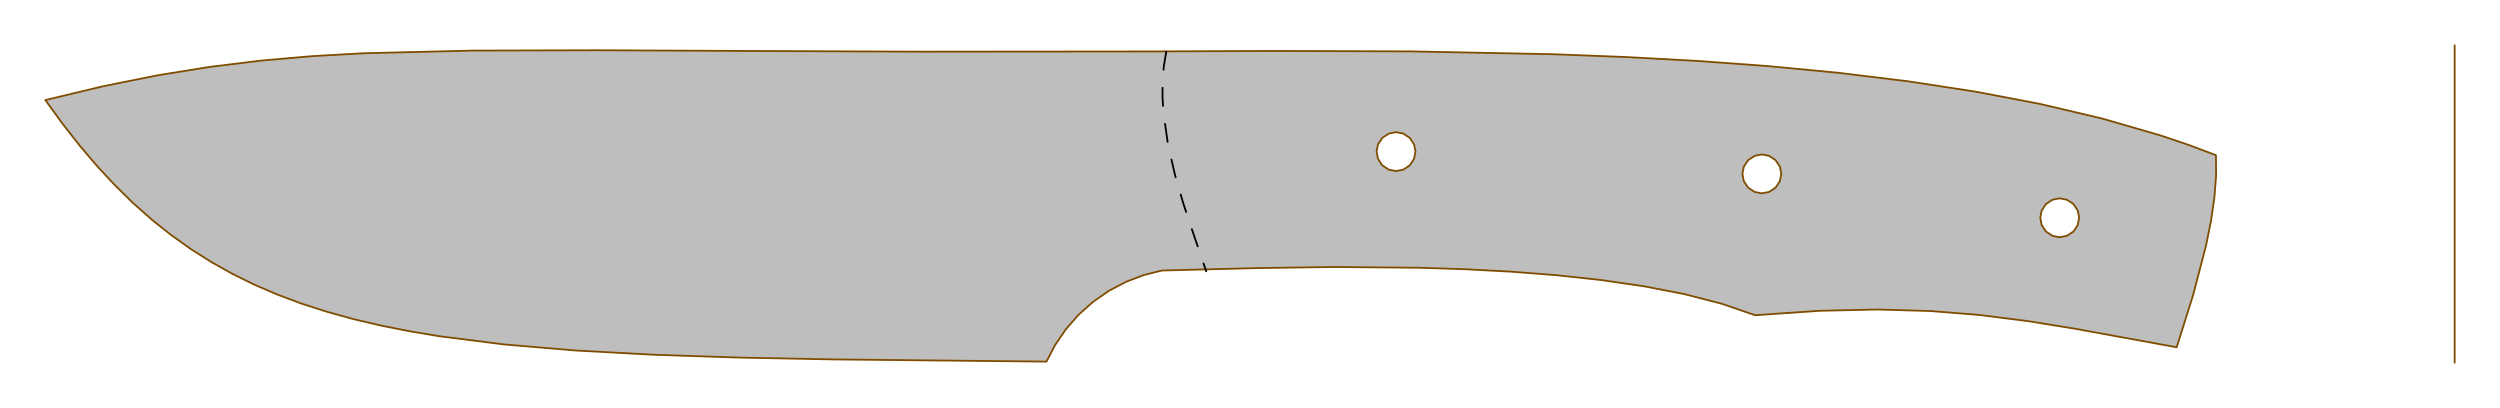 <!DOCTYPE svg PUBLIC "-//W3C//DTD SVG 1.0//EN" "http://www.w3.org/TR/2001/REC-SVG-20010904/DTD/svg10.dtd">
<svg xmlns="http://www.w3.org/2000/svg"  xmlns:xlink="http://www.w3.org/1999/xlink" width='275.715mm' height='45.000mm' viewBox="0 0 275.715 45.000">

<title>Exported SVG</title>

<style><![CDATA[
polygon {
shape-rendering:crispEdges;
stroke-width:0.2;
}
.s0 {
stroke:#000000;
stroke-width:0.2;
stroke-linecap:round;
stroke-linejoin:round;
fill:none;
}
.s1 {
stroke:#000000;
stroke-width:0.2;
stroke-linecap:round;
stroke-linejoin:round;
fill:none;
}
.s2 {
stroke:#19b219;
stroke-width:0.2;
stroke-linecap:round;
stroke-linejoin:round;
fill:none;
}
.s3 {
stroke:#7f4c00;
stroke-width:0.2;
stroke-linecap:round;
stroke-linejoin:round;
fill:none;
}
.s4 {
stroke:#00cc00;
stroke-width:0.2;
stroke-linecap:round;
stroke-linejoin:round;
fill:none;
}
.s5 {
stroke:#000000;
stroke-width:0.2;
stroke-linecap:round;
stroke-linejoin:round;
fill:none;
}
.s6 {
stroke:#ff19ff;
stroke-width:0.2;
stroke-linecap:round;
stroke-linejoin:round;
fill:none;
}
.s7 {
stroke:#ff0000;
stroke-width:0.2;
stroke-linecap:round;
stroke-linejoin:round;
fill:none;
}
.s8 {
stroke:#ffff00;
stroke-width:0.2;
stroke-linecap:round;
stroke-linejoin:round;
fill:none;
}
.s9 {
stroke:#001919;
stroke-width:0.2;
stroke-linecap:round;
stroke-linejoin:round;
fill:none;
}
.sa {
stroke:#006666;
stroke-width:0.2;
stroke-linecap:round;
stroke-linejoin:round;
fill:none;
}
.sb {
stroke:#00ffff;
stroke-width:0.2;
stroke-linecap:round;
stroke-linejoin:round;
fill:none;
}
.sc {
stroke:#ff0000;
stroke-width:0.2;
stroke-linecap:round;
stroke-linejoin:round;
fill:none;
}
.sd {
stroke:#191919;
stroke-width:0.2;
stroke-linecap:round;
stroke-linejoin:round;
fill:none;
}
.se {
stroke:#000000;
stroke-width:0.2;
stroke-linecap:round;
stroke-linejoin:round;
stroke-dasharray:2,2;
fill:none;
}
.sf {
stroke:#000000;
stroke-width:0.2;
stroke-linecap:round;
stroke-linejoin:round;
fill:none;
}
.s100 {
stroke:#000000;
stroke-width:0.2;
stroke-linecap:round;
stroke-linejoin:round;
stroke-dasharray:2,2;
fill:none;
}
]]></style>
<polygon points='225.037,11.474 220.911,10.687 220.911,10.687' stroke='none' fill='rgb(190,190,190)'/>
<polygon points='244.390,17.116 241.418,15.999 244.390,17.116' stroke='none' fill='rgb(190,190,190)'/>
<polygon points='231.868,13.082 225.037,11.474 225.037,11.474' stroke='none' fill='rgb(190,190,190)'/>
<polygon points='243.843,24.350 243.314,26.999 243.314,26.999' stroke='none' fill='rgb(190,190,190)'/>
<polygon points='243.843,24.350 243.314,26.999 243.843,24.350' stroke='none' fill='rgb(190,190,190)'/>
<polygon points='238.336,14.956 231.868,13.082 238.336,14.956' stroke='none' fill='rgb(190,190,190)'/>
<polygon points='238.336,14.956 231.868,13.082 231.868,13.082' stroke='none' fill='rgb(190,190,190)'/>
<polygon points='238.911,38.091 240.057,38.300 240.057,38.300' stroke='none' fill='rgb(190,190,190)'/>
<polygon points='240.057,38.300 238.911,38.091 238.911,38.091' stroke='none' fill='rgb(190,190,190)'/>
<polygon points='238.911,38.091 240.057,38.300 238.911,38.091' stroke='none' fill='rgb(190,190,190)'/>
<polygon points='240.057,38.300 241.869,32.546 240.057,38.300' stroke='none' fill='rgb(190,190,190)'/>
<polygon points='240.057,38.300 241.869,32.546 241.869,32.546' stroke='none' fill='rgb(190,190,190)'/>
<polygon points='244.390,17.116 244.404,19.389 244.404,19.389' stroke='none' fill='rgb(190,190,190)'/>
<polygon points='244.390,17.116 244.404,19.389 244.390,17.116' stroke='none' fill='rgb(190,190,190)'/>
<polygon points='244.214,21.807 243.843,24.350 244.214,21.807' stroke='none' fill='rgb(190,190,190)'/>
<polygon points='227.695,21.015 243.843,24.350 244.214,21.807' stroke='none' fill='rgb(190,190,190)'/>
<polygon points='243.843,24.350 229.672,24.025 230.164,24.774' stroke='none' fill='rgb(190,190,190)'/>
<polygon points='224.270,15.800 241.418,15.999 223.863,15.181' stroke='none' fill='rgb(190,190,190)'/>
<polygon points='224.270,15.800 244.390,17.116 241.418,15.999' stroke='none' fill='rgb(190,190,190)'/>
<polygon points='226.388,19.025 244.404,19.389 225.256,17.302' stroke='none' fill='rgb(190,190,190)'/>
<polygon points='226.388,19.025 244.214,21.807 244.404,19.389' stroke='none' fill='rgb(190,190,190)'/>
<polygon points='232.637,28.539 243.314,26.999 231.213,26.370' stroke='none' fill='rgb(190,190,190)'/>
<polygon points='232.637,28.539 241.869,32.546 243.314,26.999' stroke='none' fill='rgb(190,190,190)'/>
<polygon points='223.863,15.181 238.336,14.956 223.451,14.553' stroke='none' fill='rgb(190,190,190)'/>
<polygon points='223.863,15.181 241.418,15.999 238.336,14.956' stroke='none' fill='rgb(190,190,190)'/>
<polygon points='225.256,17.302 244.390,17.116 224.270,15.800' stroke='none' fill='rgb(190,190,190)'/>
<polygon points='225.256,17.302 244.404,19.389 244.390,17.116' stroke='none' fill='rgb(190,190,190)'/>
<polygon points='243.843,24.350 230.565,25.384 230.781,25.713' stroke='none' fill='rgb(190,190,190)'/>
<polygon points='237.417,35.816 241.869,32.546 232.637,28.539' stroke='none' fill='rgb(190,190,190)'/>
<polygon points='237.417,35.816 240.057,38.300 241.869,32.546' stroke='none' fill='rgb(190,190,190)'/>
<polygon points='222.581,13.230 225.037,11.474 221.583,11.710' stroke='none' fill='rgb(190,190,190)'/>
<polygon points='222.581,13.230 231.868,13.082 225.037,11.474' stroke='none' fill='rgb(190,190,190)'/>
<polygon points='223.451,14.553 231.868,13.082 222.581,13.230' stroke='none' fill='rgb(190,190,190)'/>
<polygon points='223.451,14.553 238.336,14.956 231.868,13.082' stroke='none' fill='rgb(190,190,190)'/>
<polygon points='243.843,24.350 230.164,24.774 230.565,25.384' stroke='none' fill='rgb(190,190,190)'/>
<polygon points='228.671,22.501 243.843,24.350 228.402,22.091' stroke='none' fill='rgb(190,190,190)'/>
<polygon points='240.057,38.300 237.417,35.816 237.600,36.094' stroke='none' fill='rgb(190,190,190)'/>
<polygon points='243.843,24.350 227.695,21.015 228.259,21.873' stroke='none' fill='rgb(190,190,190)'/>
<polygon points='229.148,23.228 243.843,24.350 228.671,22.501' stroke='none' fill='rgb(190,190,190)'/>
<polygon points='243.843,24.350 228.378,22.055 228.402,22.091' stroke='none' fill='rgb(190,190,190)'/>
<polygon points='228.378,22.055 243.843,24.350 228.259,21.873' stroke='none' fill='rgb(190,190,190)'/>
<polygon points='240.057,38.300 237.600,36.094 238.911,38.091' stroke='none' fill='rgb(190,190,190)'/>
<polygon points='243.843,24.350 229.148,23.228 229.672,24.025' stroke='none' fill='rgb(190,190,190)'/>
<polygon points='231.213,26.370 243.843,24.350 230.814,25.763' stroke='none' fill='rgb(190,190,190)'/>
<polygon points='231.213,26.370 243.314,26.999 243.843,24.350' stroke='none' fill='rgb(190,190,190)'/>
<polygon points='243.843,24.350 230.781,25.713 230.814,25.763' stroke='none' fill='rgb(190,190,190)'/>
<polygon points='221.583,11.710 225.037,11.474 220.911,10.687' stroke='none' fill='rgb(190,190,190)'/>
<polygon points='227.695,21.015 244.214,21.807 226.388,19.025' stroke='none' fill='rgb(190,190,190)'/>
<polygon points='241.418,15.999 238.336,14.956 241.418,15.999' stroke='none' fill='rgb(190,190,190)'/>
<polygon points='228.671,22.501 229.148,23.228 228.671,22.501' stroke='none' fill='rgb(190,190,190)'/>
<polygon points='228.671,22.501 229.148,23.228 229.148,23.228' stroke='none' fill='rgb(190,190,190)'/>
<polygon points='220.911,10.687 217.894,10.111 220.911,10.687' stroke='none' fill='rgb(190,190,190)'/>
<polygon points='220.911,10.687 217.894,10.111 217.894,10.111' stroke='none' fill='rgb(190,190,190)'/>
<polygon points='228.450,27.377 227.156,26.160 226.367,26.009' stroke='none' fill='rgb(190,190,190)'/>
<polygon points='227.156,26.160 232.637,28.539 231.636,27.014' stroke='none' fill='rgb(190,190,190)'/>
<polygon points='234.473,31.334 227.156,26.160 228.450,27.377' stroke='none' fill='rgb(190,190,190)'/>
<polygon points='234.473,31.334 232.637,28.539 227.156,26.160' stroke='none' fill='rgb(190,190,190)'/>
<polygon points='227.156,26.160 226.367,26.009 226.367,26.009' stroke='none' fill='rgb(190,190,190)'/>
<polygon points='227.156,26.160 226.367,26.009 227.156,26.160' stroke='none' fill='rgb(190,190,190)'/>
<polygon points='221.885,19.815 225.665,20.595 225.677,20.534' stroke='none' fill='rgb(190,190,190)'/>
<polygon points='224.777,24.217 225.163,23.228 224.513,23.816' stroke='none' fill='rgb(190,190,190)'/>
<polygon points='224.777,24.217 225.013,24.017 225.163,23.228' stroke='none' fill='rgb(190,190,190)'/>
<polygon points='225.421,21.877 222.993,21.502 225.421,21.877' stroke='none' fill='rgb(190,190,190)'/>
<polygon points='225.421,21.877 222.991,21.498 222.993,21.502' stroke='none' fill='rgb(190,190,190)'/>
<polygon points='220.793,18.152 219.860,16.713 219.847,16.712' stroke='none' fill='rgb(190,190,190)'/>
<polygon points='220.793,18.152 222.443,18.410 219.860,16.713' stroke='none' fill='rgb(190,190,190)'/>
<polygon points='225.398,21.997 223.292,21.956 225.397,22.003' stroke='none' fill='rgb(190,190,190)'/>
<polygon points='225.398,21.997 223.281,21.940 223.292,21.956' stroke='none' fill='rgb(190,190,190)'/>
<polygon points='225.422,21.869 222.991,21.498 225.421,21.877' stroke='none' fill='rgb(190,190,190)'/>
<polygon points='225.422,21.869 222.972,21.469 222.991,21.498' stroke='none' fill='rgb(190,190,190)'/>
<polygon points='219.847,16.712 219.860,16.713 219.839,16.699' stroke='none' fill='rgb(190,190,190)'/>
<polygon points='225.421,21.877 223.022,21.546 225.419,21.888' stroke='none' fill='rgb(190,190,190)'/>
<polygon points='225.421,21.877 222.993,21.502 223.022,21.546' stroke='none' fill='rgb(190,190,190)'/>
<polygon points='224.513,23.816 225.229,22.884 224.404,23.650' stroke='none' fill='rgb(190,190,190)'/>
<polygon points='224.513,23.816 225.163,23.228 225.229,22.884' stroke='none' fill='rgb(190,190,190)'/>
<polygon points='225.013,24.017 224.777,24.217 224.834,24.304' stroke='none' fill='rgb(190,190,190)'/>
<polygon points='223.599,22.424 225.397,22.003 223.292,21.956' stroke='none' fill='rgb(190,190,190)'/>
<polygon points='223.599,22.424 225.304,22.488 225.397,22.003' stroke='none' fill='rgb(190,190,190)'/>
<polygon points='225.410,21.933 223.193,21.807 225.405,21.958' stroke='none' fill='rgb(190,190,190)'/>
<polygon points='225.410,21.933 223.134,21.716 223.193,21.807' stroke='none' fill='rgb(190,190,190)'/>
<polygon points='225.665,20.595 222.652,20.983 225.505,21.436' stroke='none' fill='rgb(190,190,190)'/>
<polygon points='225.665,20.595 221.885,19.815 222.652,20.983' stroke='none' fill='rgb(190,190,190)'/>
<polygon points='225.415,21.909 223.134,21.716 225.410,21.933' stroke='none' fill='rgb(190,190,190)'/>
<polygon points='225.415,21.909 223.075,21.626 223.134,21.716' stroke='none' fill='rgb(190,190,190)'/>
<polygon points='225.405,21.958 223.247,21.888 225.401,21.982' stroke='none' fill='rgb(190,190,190)'/>
<polygon points='225.405,21.958 223.193,21.807 223.247,21.888' stroke='none' fill='rgb(190,190,190)'/>
<polygon points='222.775,21.170 225.505,21.436 222.652,20.983' stroke='none' fill='rgb(190,190,190)'/>
<polygon points='222.775,21.170 225.473,21.603 225.505,21.436' stroke='none' fill='rgb(190,190,190)'/>
<polygon points='222.972,21.469 225.473,21.603 222.775,21.170' stroke='none' fill='rgb(190,190,190)'/>
<polygon points='222.972,21.469 225.422,21.869 225.473,21.603' stroke='none' fill='rgb(190,190,190)'/>
<polygon points='225.419,21.888 223.075,21.626 225.415,21.909' stroke='none' fill='rgb(190,190,190)'/>
<polygon points='225.419,21.888 223.022,21.546 223.075,21.626' stroke='none' fill='rgb(190,190,190)'/>
<polygon points='225.013,24.017 224.834,24.304 224.930,24.450' stroke='none' fill='rgb(190,190,190)'/>
<polygon points='225.401,21.982 223.281,21.940 225.398,21.997' stroke='none' fill='rgb(190,190,190)'/>
<polygon points='225.401,21.982 223.247,21.888 223.281,21.940' stroke='none' fill='rgb(190,190,190)'/>
<polygon points='224.404,23.650 225.304,22.488 223.599,22.424' stroke='none' fill='rgb(190,190,190)'/>
<polygon points='224.404,23.650 225.229,22.884 225.304,22.488' stroke='none' fill='rgb(190,190,190)'/>
<polygon points='221.885,19.815 222.443,18.410 220.793,18.152' stroke='none' fill='rgb(190,190,190)'/>
<polygon points='221.885,19.815 225.677,20.534 222.443,18.410' stroke='none' fill='rgb(190,190,190)'/>
<polygon points='225.013,24.017 225.163,23.228 225.163,23.228' stroke='none' fill='rgb(190,190,190)'/>
<polygon points='225.013,24.017 225.163,23.228 225.013,24.017' stroke='none' fill='rgb(190,190,190)'/>
<polygon points='225.013,24.017 225.163,24.805 225.013,24.017' stroke='none' fill='rgb(190,190,190)'/>
<polygon points='227.156,21.873 227.945,22.024 227.156,21.873' stroke='none' fill='rgb(190,190,190)'/>
<polygon points='227.156,21.873 227.945,22.024 227.945,22.024' stroke='none' fill='rgb(190,190,190)'/>
<polygon points='227.156,21.873 226.367,22.024 227.156,21.873' stroke='none' fill='rgb(190,190,190)'/>
<polygon points='228.671,25.532 227.945,26.009 227.945,26.009' stroke='none' fill='rgb(190,190,190)'/>
<polygon points='229.299,24.017 229.148,24.805 229.148,24.805' stroke='none' fill='rgb(190,190,190)'/>
<polygon points='229.299,24.017 229.148,24.805 229.299,24.017' stroke='none' fill='rgb(190,190,190)'/>
<polygon points='225.640,22.501 226.367,22.024 226.367,22.024' stroke='none' fill='rgb(190,190,190)'/>
<polygon points='229.148,24.805 228.671,25.532 228.671,25.532' stroke='none' fill='rgb(190,190,190)'/>
<polygon points='229.299,24.017 229.148,23.228 229.299,24.017' stroke='none' fill='rgb(190,190,190)'/>
<polygon points='227.156,26.160 227.945,26.009 227.156,26.160' stroke='none' fill='rgb(190,190,190)'/>
<polygon points='225.665,20.595 225.818,20.627 225.677,20.534' stroke='none' fill='rgb(190,190,190)'/>
<polygon points='229.672,24.025 229.148,24.805 230.164,24.774' stroke='none' fill='rgb(190,190,190)'/>
<polygon points='229.672,24.025 229.299,24.017 229.148,24.805' stroke='none' fill='rgb(190,190,190)'/>
<polygon points='226.367,22.024 225.421,21.877 225.421,21.877' stroke='none' fill='rgb(190,190,190)'/>
<polygon points='226.367,22.024 225.398,21.997 225.397,22.003' stroke='none' fill='rgb(190,190,190)'/>
<polygon points='226.367,22.024 225.422,21.869 225.421,21.877' stroke='none' fill='rgb(190,190,190)'/>
<polygon points='231.213,26.370 227.156,26.160 231.636,27.014' stroke='none' fill='rgb(190,190,190)'/>
<polygon points='230.565,25.384 227.945,26.009 230.781,25.713' stroke='none' fill='rgb(190,190,190)'/>
<polygon points='230.565,25.384 228.671,25.532 227.945,26.009' stroke='none' fill='rgb(190,190,190)'/>
<polygon points='226.367,22.024 225.421,21.877 225.419,21.888' stroke='none' fill='rgb(190,190,190)'/>
<polygon points='225.163,23.228 225.640,22.501 225.229,22.884' stroke='none' fill='rgb(190,190,190)'/>
<polygon points='225.304,22.488 226.367,22.024 225.397,22.003' stroke='none' fill='rgb(190,190,190)'/>
<polygon points='225.304,22.488 225.640,22.501 226.367,22.024' stroke='none' fill='rgb(190,190,190)'/>
<polygon points='226.367,22.024 225.410,21.933 225.405,21.958' stroke='none' fill='rgb(190,190,190)'/>
<polygon points='230.164,24.774 228.671,25.532 230.565,25.384' stroke='none' fill='rgb(190,190,190)'/>
<polygon points='230.164,24.774 229.148,24.805 228.671,25.532' stroke='none' fill='rgb(190,190,190)'/>
<polygon points='225.818,20.627 225.505,21.436 227.542,21.760' stroke='none' fill='rgb(190,190,190)'/>
<polygon points='225.818,20.627 225.665,20.595 225.505,21.436' stroke='none' fill='rgb(190,190,190)'/>
<polygon points='226.367,22.024 225.415,21.909 225.410,21.933' stroke='none' fill='rgb(190,190,190)'/>
<polygon points='226.367,22.024 225.405,21.958 225.401,21.982' stroke='none' fill='rgb(190,190,190)'/>
<polygon points='227.879,21.981 227.156,21.873 227.945,22.024' stroke='none' fill='rgb(190,190,190)'/>
<polygon points='225.473,21.603 227.542,21.760 225.505,21.436' stroke='none' fill='rgb(190,190,190)'/>
<polygon points='225.473,21.603 227.879,21.981 227.542,21.760' stroke='none' fill='rgb(190,190,190)'/>
<polygon points='225.473,21.603 227.156,21.873 227.879,21.981' stroke='none' fill='rgb(190,190,190)'/>
<polygon points='229.148,23.228 229.299,24.017 229.672,24.025' stroke='none' fill='rgb(190,190,190)'/>
<polygon points='225.422,21.869 227.156,21.873 225.473,21.603' stroke='none' fill='rgb(190,190,190)'/>
<polygon points='225.422,21.869 226.367,22.024 227.156,21.873' stroke='none' fill='rgb(190,190,190)'/>
<polygon points='226.367,22.024 225.419,21.888 225.415,21.909' stroke='none' fill='rgb(190,190,190)'/>
<polygon points='225.163,24.805 225.013,24.017 224.930,24.450' stroke='none' fill='rgb(190,190,190)'/>
<polygon points='226.367,22.024 225.401,21.982 225.398,21.997' stroke='none' fill='rgb(190,190,190)'/>
<polygon points='227.156,26.160 231.213,26.370 230.814,25.763' stroke='none' fill='rgb(190,190,190)'/>
<polygon points='225.229,22.884 225.640,22.501 225.304,22.488' stroke='none' fill='rgb(190,190,190)'/>
<polygon points='230.781,25.713 227.156,26.160 230.814,25.763' stroke='none' fill='rgb(190,190,190)'/>
<polygon points='230.781,25.713 227.945,26.009 227.156,26.160' stroke='none' fill='rgb(190,190,190)'/>
<polygon points='227.945,22.024 228.671,22.501 228.671,22.501' stroke='none' fill='rgb(190,190,190)'/>
<polygon points='217.894,10.111 215.244,9.704 215.244,9.704' stroke='none' fill='rgb(190,190,190)'/>
<polygon points='225.818,20.627 227.695,21.015 226.388,19.025' stroke='none' fill='rgb(190,190,190)'/>
<polygon points='219.023,15.457 223.863,15.181 218.683,14.940' stroke='none' fill='rgb(190,190,190)'/>
<polygon points='219.023,15.457 224.270,15.800 223.863,15.181' stroke='none' fill='rgb(190,190,190)'/>
<polygon points='222.443,18.410 225.256,17.302 219.860,16.713' stroke='none' fill='rgb(190,190,190)'/>
<polygon points='222.443,18.410 226.388,19.025 225.256,17.302' stroke='none' fill='rgb(190,190,190)'/>
<polygon points='218.683,14.940 223.451,14.553 218.338,14.415' stroke='none' fill='rgb(190,190,190)'/>
<polygon points='218.683,14.940 223.863,15.181 223.451,14.553' stroke='none' fill='rgb(190,190,190)'/>
<polygon points='219.860,16.713 219.023,15.457 219.839,16.699' stroke='none' fill='rgb(190,190,190)'/>
<polygon points='219.860,16.713 224.270,15.800 219.023,15.457' stroke='none' fill='rgb(190,190,190)'/>
<polygon points='219.860,16.713 225.256,17.302 224.270,15.800' stroke='none' fill='rgb(190,190,190)'/>
<polygon points='217.612,13.309 221.583,11.710 216.777,12.039' stroke='none' fill='rgb(190,190,190)'/>
<polygon points='217.612,13.309 222.581,13.230 221.583,11.710' stroke='none' fill='rgb(190,190,190)'/>
<polygon points='218.338,14.415 222.581,13.230 217.612,13.309' stroke='none' fill='rgb(190,190,190)'/>
<polygon points='218.338,14.415 223.451,14.553 222.581,13.230' stroke='none' fill='rgb(190,190,190)'/>
<polygon points='227.945,22.024 228.671,22.501 228.402,22.091' stroke='none' fill='rgb(190,190,190)'/>
<polygon points='215.713,10.418 217.894,10.111 215.244,9.704' stroke='none' fill='rgb(190,190,190)'/>
<polygon points='227.695,21.015 227.542,21.760 228.259,21.873' stroke='none' fill='rgb(190,190,190)'/>
<polygon points='227.695,21.015 225.818,20.627 227.542,21.760' stroke='none' fill='rgb(190,190,190)'/>
<polygon points='228.378,22.055 227.945,22.024 228.402,22.091' stroke='none' fill='rgb(190,190,190)'/>
<polygon points='228.378,22.055 227.879,21.981 227.945,22.024' stroke='none' fill='rgb(190,190,190)'/>
<polygon points='227.879,21.981 228.259,21.873 227.542,21.760' stroke='none' fill='rgb(190,190,190)'/>
<polygon points='227.879,21.981 228.378,22.055 228.259,21.873' stroke='none' fill='rgb(190,190,190)'/>
<polygon points='216.777,12.039 217.894,10.111 215.713,10.418' stroke='none' fill='rgb(190,190,190)'/>
<polygon points='216.777,12.039 220.911,10.687 217.894,10.111' stroke='none' fill='rgb(190,190,190)'/>
<polygon points='216.777,12.039 221.583,11.710 220.911,10.687' stroke='none' fill='rgb(190,190,190)'/>
<polygon points='225.818,20.627 226.388,19.025 222.443,18.410' stroke='none' fill='rgb(190,190,190)'/>
<polygon points='226.367,26.009 225.640,25.532 225.640,25.532' stroke='none' fill='rgb(190,190,190)'/>
<polygon points='233.206,37.049 238.911,38.091 238.911,38.091' stroke='none' fill='rgb(190,190,190)'/>
<polygon points='238.911,38.091 233.206,37.049 238.911,38.091' stroke='none' fill='rgb(190,190,190)'/>
<polygon points='238.911,38.091 233.206,37.049 233.206,37.049' stroke='none' fill='rgb(190,190,190)'/>
<polygon points='233.206,37.049 238.911,38.091 233.206,37.049' stroke='none' fill='rgb(190,190,190)'/>
<polygon points='237.600,36.094 226.367,26.009 226.602,26.995' stroke='none' fill='rgb(190,190,190)'/>
<polygon points='237.417,35.816 234.473,31.334 228.450,27.377' stroke='none' fill='rgb(190,190,190)'/>
<polygon points='226.367,26.009 225.640,25.532 226.602,26.995' stroke='none' fill='rgb(190,190,190)'/>
<polygon points='237.417,35.816 226.367,26.009 237.600,36.094' stroke='none' fill='rgb(190,190,190)'/>
<polygon points='237.417,35.816 228.450,27.377 226.367,26.009' stroke='none' fill='rgb(190,190,190)'/>
<polygon points='237.600,36.094 233.206,37.049 238.911,38.091' stroke='none' fill='rgb(190,190,190)'/>
<polygon points='237.600,36.094 226.602,26.995 233.206,37.049' stroke='none' fill='rgb(190,190,190)'/>
<polygon points='225.640,25.532 225.163,24.805 225.163,24.805' stroke='none' fill='rgb(190,190,190)'/>
<polygon points='202.872,8.044 195.096,7.299 195.096,7.299' stroke='none' fill='rgb(190,190,190)'/>
<polygon points='200.742,34.273 207.134,34.134 207.134,34.134' stroke='none' fill='rgb(190,190,190)'/>
<polygon points='200.742,34.273 207.134,34.134 200.742,34.273' stroke='none' fill='rgb(190,190,190)'/>
<polygon points='199.348,34.368 200.742,34.273 200.742,34.273' stroke='none' fill='rgb(190,190,190)'/>
<polygon points='200.742,34.273 199.348,34.368 199.348,34.368' stroke='none' fill='rgb(190,190,190)'/>
<polygon points='199.348,34.368 200.742,34.273 199.348,34.368' stroke='none' fill='rgb(190,190,190)'/>
<polygon points='228.803,36.246 233.206,37.049 233.206,37.049' stroke='none' fill='rgb(190,190,190)'/>
<polygon points='233.206,37.049 228.803,36.246 233.206,37.049' stroke='none' fill='rgb(190,190,190)'/>
<polygon points='233.206,37.049 228.803,36.246 228.803,36.246' stroke='none' fill='rgb(190,190,190)'/>
<polygon points='207.134,34.134 212.939,34.305 212.939,34.305' stroke='none' fill='rgb(190,190,190)'/>
<polygon points='212.939,34.305 218.354,34.743 218.354,34.743' stroke='none' fill='rgb(190,190,190)'/>
<polygon points='215.244,9.704 210.488,8.974 215.244,9.704' stroke='none' fill='rgb(190,190,190)'/>
<polygon points='215.244,9.704 210.488,8.974 210.488,8.974' stroke='none' fill='rgb(190,190,190)'/>
<polygon points='210.488,8.974 202.872,8.044 202.872,8.044' stroke='none' fill='rgb(190,190,190)'/>
<polygon points='197.460,24.471 207.134,34.134 212.939,34.305' stroke='none' fill='rgb(190,190,190)'/>
<polygon points='195.122,12.214 195.096,7.299 194.465,8.767' stroke='none' fill='rgb(190,190,190)'/>
<polygon points='195.122,12.214 202.872,8.044 195.096,7.299' stroke='none' fill='rgb(190,190,190)'/>
<polygon points='212.939,34.305 224.777,24.217 224.513,23.816' stroke='none' fill='rgb(190,190,190)'/>
<polygon points='222.991,21.498 196.100,17.341 222.993,21.502' stroke='none' fill='rgb(190,190,190)'/>
<polygon points='222.991,21.498 196.095,17.313 196.100,17.341' stroke='none' fill='rgb(190,190,190)'/>
<polygon points='195.447,13.916 218.683,14.940 195.436,13.857' stroke='none' fill='rgb(190,190,190)'/>
<polygon points='195.447,13.916 219.023,15.457 218.683,14.940' stroke='none' fill='rgb(190,190,190)'/>
<polygon points='195.502,14.206 219.847,16.712 195.473,14.054' stroke='none' fill='rgb(190,190,190)'/>
<polygon points='195.502,14.206 220.793,18.152 219.847,16.712' stroke='none' fill='rgb(190,190,190)'/>
<polygon points='223.281,21.940 196.870,21.377 223.292,21.956' stroke='none' fill='rgb(190,190,190)'/>
<polygon points='223.281,21.940 196.840,21.218 196.870,21.377' stroke='none' fill='rgb(190,190,190)'/>
<polygon points='222.972,21.469 196.095,17.313 222.991,21.498' stroke='none' fill='rgb(190,190,190)'/>
<polygon points='222.972,21.469 196.049,17.070 196.095,17.313' stroke='none' fill='rgb(190,190,190)'/>
<polygon points='195.436,13.857 218.338,14.415 195.424,13.796' stroke='none' fill='rgb(190,190,190)'/>
<polygon points='195.436,13.857 218.683,14.940 218.338,14.415' stroke='none' fill='rgb(190,190,190)'/>
<polygon points='200.742,34.273 198.648,30.696 199.348,34.368' stroke='none' fill='rgb(190,190,190)'/>
<polygon points='195.473,14.054 219.023,15.457 195.447,13.916' stroke='none' fill='rgb(190,190,190)'/>
<polygon points='195.473,14.054 219.847,16.712 219.023,15.457' stroke='none' fill='rgb(190,190,190)'/>
<polygon points='222.993,21.502 196.171,17.712 223.022,21.546' stroke='none' fill='rgb(190,190,190)'/>
<polygon points='222.993,21.502 196.100,17.341 196.171,17.712' stroke='none' fill='rgb(190,190,190)'/>
<polygon points='212.939,34.305 224.513,23.816 224.404,23.650' stroke='none' fill='rgb(190,190,190)'/>
<polygon points='195.096,7.299 194.172,7.231 194.465,8.767' stroke='none' fill='rgb(190,190,190)'/>
<polygon points='198.583,30.357 207.134,34.134 197.566,25.024' stroke='none' fill='rgb(190,190,190)'/>
<polygon points='198.583,30.357 200.742,34.273 207.134,34.134' stroke='none' fill='rgb(190,190,190)'/>
<polygon points='224.777,24.217 218.354,34.743 224.834,24.304' stroke='none' fill='rgb(190,190,190)'/>
<polygon points='224.777,24.217 212.939,34.305 218.354,34.743' stroke='none' fill='rgb(190,190,190)'/>
<polygon points='200.742,34.273 198.583,30.357 198.648,30.696' stroke='none' fill='rgb(190,190,190)'/>
<polygon points='225.163,24.805 223.577,35.404 225.640,25.532' stroke='none' fill='rgb(190,190,190)'/>
<polygon points='195.399,13.663 216.777,12.039 195.369,13.505' stroke='none' fill='rgb(190,190,190)'/>
<polygon points='195.399,13.663 217.612,13.309 216.777,12.039' stroke='none' fill='rgb(190,190,190)'/>
<polygon points='195.262,12.949 202.872,8.044 195.122,12.214' stroke='none' fill='rgb(190,190,190)'/>
<polygon points='195.262,12.949 210.488,8.974 202.872,8.044' stroke='none' fill='rgb(190,190,190)'/>
<polygon points='196.878,21.418 223.292,21.956 196.870,21.377' stroke='none' fill='rgb(190,190,190)'/>
<polygon points='196.878,21.418 223.599,22.424 223.292,21.956' stroke='none' fill='rgb(190,190,190)'/>
<polygon points='225.640,25.532 228.803,36.246 226.602,26.995' stroke='none' fill='rgb(190,190,190)'/>
<polygon points='195.424,13.796 217.612,13.309 195.399,13.663' stroke='none' fill='rgb(190,190,190)'/>
<polygon points='195.424,13.796 218.338,14.415 217.612,13.309' stroke='none' fill='rgb(190,190,190)'/>
<polygon points='223.134,21.716 196.605,19.988 223.193,21.807' stroke='none' fill='rgb(190,190,190)'/>
<polygon points='223.134,21.716 196.451,19.178 196.605,19.988' stroke='none' fill='rgb(190,190,190)'/>
<polygon points='207.134,34.134 197.460,24.471 197.566,25.024' stroke='none' fill='rgb(190,190,190)'/>
<polygon points='195.328,13.291 210.488,8.974 195.262,12.949' stroke='none' fill='rgb(190,190,190)'/>
<polygon points='195.328,13.291 215.244,9.704 210.488,8.974' stroke='none' fill='rgb(190,190,190)'/>
<polygon points='195.328,13.291 215.713,10.418 215.244,9.704' stroke='none' fill='rgb(190,190,190)'/>
<polygon points='221.885,19.815 195.987,16.746 222.652,20.983' stroke='none' fill='rgb(190,190,190)'/>
<polygon points='221.885,19.815 195.534,14.373 195.987,16.746' stroke='none' fill='rgb(190,190,190)'/>
<polygon points='218.354,34.743 223.577,35.404 225.163,24.805' stroke='none' fill='rgb(190,190,190)'/>
<polygon points='223.075,21.626 196.451,19.178 223.134,21.716' stroke='none' fill='rgb(190,190,190)'/>
<polygon points='223.075,21.626 196.300,18.389 196.451,19.178' stroke='none' fill='rgb(190,190,190)'/>
<polygon points='223.577,35.404 228.803,36.246 225.640,25.532' stroke='none' fill='rgb(190,190,190)'/>
<polygon points='223.193,21.807 196.747,20.734 223.247,21.888' stroke='none' fill='rgb(190,190,190)'/>
<polygon points='223.193,21.807 196.605,19.988 196.747,20.734' stroke='none' fill='rgb(190,190,190)'/>
<polygon points='196.011,16.871 222.652,20.983 195.987,16.746' stroke='none' fill='rgb(190,190,190)'/>
<polygon points='196.011,16.871 222.775,21.170 222.652,20.983' stroke='none' fill='rgb(190,190,190)'/>
<polygon points='226.602,26.995 228.803,36.246 233.206,37.049' stroke='none' fill='rgb(190,190,190)'/>
<polygon points='196.049,17.070 222.775,21.170 196.011,16.871' stroke='none' fill='rgb(190,190,190)'/>
<polygon points='196.049,17.070 222.972,21.469 222.775,21.170' stroke='none' fill='rgb(190,190,190)'/>
<polygon points='223.022,21.546 196.300,18.389 223.075,21.626' stroke='none' fill='rgb(190,190,190)'/>
<polygon points='223.022,21.546 196.171,17.712 196.300,18.389' stroke='none' fill='rgb(190,190,190)'/>
<polygon points='218.354,34.743 225.163,24.805 224.834,24.304' stroke='none' fill='rgb(190,190,190)'/>
<polygon points='223.247,21.888 196.840,21.218 223.281,21.940' stroke='none' fill='rgb(190,190,190)'/>
<polygon points='223.247,21.888 196.747,20.734 196.840,21.218' stroke='none' fill='rgb(190,190,190)'/>
<polygon points='197.251,23.372 223.599,22.424 196.878,21.418' stroke='none' fill='rgb(190,190,190)'/>
<polygon points='197.251,23.372 224.404,23.650 223.599,22.424' stroke='none' fill='rgb(190,190,190)'/>
<polygon points='197.251,23.372 212.939,34.305 224.404,23.650' stroke='none' fill='rgb(190,190,190)'/>
<polygon points='195.369,13.505 215.713,10.418 195.328,13.291' stroke='none' fill='rgb(190,190,190)'/>
<polygon points='195.369,13.505 216.777,12.039 215.713,10.418' stroke='none' fill='rgb(190,190,190)'/>
<polygon points='195.534,14.373 220.793,18.152 195.502,14.206' stroke='none' fill='rgb(190,190,190)'/>
<polygon points='195.534,14.373 221.885,19.815 220.793,18.152' stroke='none' fill='rgb(190,190,190)'/>
<polygon points='197.460,24.471 212.939,34.305 197.251,23.372' stroke='none' fill='rgb(190,190,190)'/>
<polygon points='195.096,7.299 194.172,7.231 194.172,7.231' stroke='none' fill='rgb(190,190,190)'/>
<polygon points='194.172,7.231 195.096,7.299 194.172,7.231' stroke='none' fill='rgb(190,190,190)'/>
<polygon points='194.172,7.231 195.096,7.299 195.096,7.299' stroke='none' fill='rgb(190,190,190)'/>
<polygon points='196.451,19.178 196.300,18.389 196.451,19.178' stroke='none' fill='rgb(190,190,190)'/>
<polygon points='10.693,18.298 12.652,20.409 10.693,18.298' stroke='none' fill='rgb(190,190,190)'/>
<polygon points='17.368,8.307 23.141,7.375 23.141,7.375' stroke='none' fill='rgb(190,190,190)'/>
<polygon points='21.013,27.447 23.276,28.882 23.276,28.882' stroke='none' fill='rgb(190,190,190)'/>
<polygon points='5.000,11.036 11.357,9.515 5.000,11.036' stroke='none' fill='rgb(190,190,190)'/>
<polygon points='63.427,38.652 72.029,39.120 72.029,39.120' stroke='none' fill='rgb(190,190,190)'/>
<polygon points='28.065,31.400 30.608,32.494 28.065,31.400' stroke='none' fill='rgb(190,190,190)'/>
<polygon points='36.031,34.378 38.928,35.179 36.031,34.378' stroke='none' fill='rgb(190,190,190)'/>
<polygon points='38.928,35.179 41.959,35.893 38.928,35.179' stroke='none' fill='rgb(190,190,190)'/>
<polygon points='16.711,24.199 18.828,25.888 18.828,25.888' stroke='none' fill='rgb(190,190,190)'/>
<polygon points='72.029,39.120 81.462,39.434 81.462,39.434' stroke='none' fill='rgb(190,190,190)'/>
<polygon points='5.000,11.036 6.875,13.617 6.875,13.617' stroke='none' fill='rgb(190,190,190)'/>
<polygon points='5.000,11.036 6.875,13.617 5.000,11.036' stroke='none' fill='rgb(190,190,190)'/>
<polygon points='8.770,16.036 10.693,18.298 8.770,16.036' stroke='none' fill='rgb(190,190,190)'/>
<polygon points='18.828,25.888 21.013,27.447 21.013,27.447' stroke='none' fill='rgb(190,190,190)'/>
<polygon points='18.828,25.888 21.013,27.447 18.828,25.888' stroke='none' fill='rgb(190,190,190)'/>
<polygon points='44.921,5.755 40.085,5.873 40.085,5.873' stroke='none' fill='rgb(190,190,190)'/>
<polygon points='40.085,5.873 44.921,5.755 44.921,5.755' stroke='none' fill='rgb(190,190,190)'/>
<polygon points='44.921,5.755 40.085,5.873 44.921,5.755' stroke='none' fill='rgb(190,190,190)'/>
<polygon points='160.222,5.759 155.598,5.667 155.598,5.667' stroke='none' fill='rgb(190,190,190)'/>
<polygon points='155.598,5.667 160.222,5.759 160.222,5.759' stroke='none' fill='rgb(190,190,190)'/>
<polygon points='160.222,5.759 155.598,5.667 160.222,5.759' stroke='none' fill='rgb(190,190,190)'/>
<polygon points='11.357,9.515 17.368,8.307 17.368,8.307' stroke='none' fill='rgb(190,190,190)'/>
<polygon points='11.357,9.515 17.368,8.307 11.357,9.515' stroke='none' fill='rgb(190,190,190)'/>
<polygon points='48.458,37.081 55.592,37.987 48.458,37.081' stroke='none' fill='rgb(190,190,190)'/>
<polygon points='55.592,37.987 63.427,38.652 63.427,38.652' stroke='none' fill='rgb(190,190,190)'/>
<polygon points='55.592,37.987 63.427,38.652 55.592,37.987' stroke='none' fill='rgb(190,190,190)'/>
<polygon points='12.652,20.409 14.655,22.374 12.652,20.409' stroke='none' fill='rgb(190,190,190)'/>
<polygon points='12.652,20.409 14.655,22.374 14.655,22.374' stroke='none' fill='rgb(190,190,190)'/>
<polygon points='14.655,22.374 16.711,24.199 14.655,22.374' stroke='none' fill='rgb(190,190,190)'/>
<polygon points='45.133,36.525 48.458,37.081 45.133,36.525' stroke='none' fill='rgb(190,190,190)'/>
<polygon points='91.794,39.637 111.114,39.836 111.114,39.836' stroke='none' fill='rgb(190,190,190)'/>
<polygon points='33.261,33.485 36.031,34.378 33.261,33.485' stroke='none' fill='rgb(190,190,190)'/>
<polygon points='81.462,39.434 91.794,39.637 91.794,39.637' stroke='none' fill='rgb(190,190,190)'/>
<polygon points='41.959,35.893 45.133,36.525 41.959,35.893' stroke='none' fill='rgb(190,190,190)'/>
<polygon points='126.309,5.675 101.889,5.699 126.309,5.675' stroke='none' fill='rgb(190,190,190)'/>
<polygon points='126.309,5.675 101.889,5.699 101.889,5.699' stroke='none' fill='rgb(190,190,190)'/>
<polygon points='64.347,5.546 52.133,5.580 52.133,5.580' stroke='none' fill='rgb(190,190,190)'/>
<polygon points='52.133,5.580 44.921,5.755 44.921,5.755' stroke='none' fill='rgb(190,190,190)'/>
<polygon points='44.921,5.755 52.133,5.580 44.921,5.755' stroke='none' fill='rgb(190,190,190)'/>
<polygon points='44.921,5.755 52.133,5.580 52.133,5.580' stroke='none' fill='rgb(190,190,190)'/>
<polygon points='82.051,5.618 101.889,5.699 82.051,5.618' stroke='none' fill='rgb(190,190,190)'/>
<polygon points='65.797,5.542 82.051,5.618 82.051,5.618' stroke='none' fill='rgb(190,190,190)'/>
<polygon points='140.460,5.618 126.309,5.675 126.309,5.675' stroke='none' fill='rgb(190,190,190)'/>
<polygon points='140.460,5.618 126.309,5.675 140.460,5.618' stroke='none' fill='rgb(190,190,190)'/>
<polygon points='120.543,33.293 122.306,32.070 120.543,33.293' stroke='none' fill='rgb(190,190,190)'/>
<polygon points='120.543,33.293 122.306,32.070 122.306,32.070' stroke='none' fill='rgb(190,190,190)'/>
<polygon points='111.114,39.836 114.436,39.870 114.436,39.870' stroke='none' fill='rgb(190,190,190)'/>
<polygon points='111.114,39.836 114.436,39.870 111.114,39.836' stroke='none' fill='rgb(190,190,190)'/>
<polygon points='117.540,36.325 118.943,34.723 117.540,36.325' stroke='none' fill='rgb(190,190,190)'/>
<polygon points='194.308,17.035 193.519,17.185 194.308,17.035' stroke='none' fill='rgb(190,190,190)'/>
<polygon points='192.164,19.178 192.315,18.389 192.164,19.178' stroke='none' fill='rgb(190,190,190)'/>
<polygon points='192.164,19.178 192.315,18.389 192.315,18.389' stroke='none' fill='rgb(190,190,190)'/>
<polygon points='195.117,34.657 199.348,34.368 199.348,34.368' stroke='none' fill='rgb(190,190,190)'/>
<polygon points='199.348,34.368 195.117,34.657 199.348,34.368' stroke='none' fill='rgb(190,190,190)'/>
<polygon points='194.308,21.321 193.519,21.171 194.308,21.321' stroke='none' fill='rgb(190,190,190)'/>
<polygon points='194.308,21.321 193.519,21.171 193.519,21.171' stroke='none' fill='rgb(190,190,190)'/>
<polygon points='192.792,17.663 193.519,17.185 192.792,17.663' stroke='none' fill='rgb(190,190,190)'/>
<polygon points='192.792,17.663 193.519,17.185 193.519,17.185' stroke='none' fill='rgb(190,190,190)'/>
<polygon points='194.308,17.035 195.096,17.185 194.308,17.035' stroke='none' fill='rgb(190,190,190)'/>
<polygon points='194.308,17.035 195.096,17.185 195.096,17.185' stroke='none' fill='rgb(190,190,190)'/>
<polygon points='192.315,18.389 192.792,17.663 192.792,17.663' stroke='none' fill='rgb(190,190,190)'/>
<polygon points='192.792,20.694 192.315,19.967 192.315,19.967' stroke='none' fill='rgb(190,190,190)'/>
<polygon points='192.792,20.694 192.315,19.967 192.792,20.694' stroke='none' fill='rgb(190,190,190)'/>
<polygon points='196.451,19.178 196.300,19.967 196.300,19.967' stroke='none' fill='rgb(190,190,190)'/>
<polygon points='196.451,19.178 196.300,19.967 196.451,19.178' stroke='none' fill='rgb(190,190,190)'/>
<polygon points='195.823,20.694 195.096,21.171 195.096,21.171' stroke='none' fill='rgb(190,190,190)'/>
<polygon points='195.823,17.663 196.300,18.389 196.300,18.389' stroke='none' fill='rgb(190,190,190)'/>
<polygon points='193.519,21.171 192.792,20.694 192.792,20.694' stroke='none' fill='rgb(190,190,190)'/>
<polygon points='194.308,21.321 195.096,21.171 194.308,21.321' stroke='none' fill='rgb(190,190,190)'/>
<polygon points='194.172,7.231 189.825,6.912 189.825,6.912' stroke='none' fill='rgb(190,190,190)'/>
<polygon points='189.825,6.912 194.172,7.231 194.172,7.231' stroke='none' fill='rgb(190,190,190)'/>
<polygon points='194.172,7.231 189.825,6.912 194.172,7.231' stroke='none' fill='rgb(190,190,190)'/>
<polygon points='192.164,19.178 192.315,19.967 192.164,19.178' stroke='none' fill='rgb(190,190,190)'/>
<polygon points='189.825,6.912 187.211,6.720 189.825,6.912' stroke='none' fill='rgb(190,190,190)'/>
<polygon points='128.144,29.834 126.152,30.332 126.152,30.332' stroke='none' fill='rgb(190,190,190)'/>
<polygon points='128.144,29.834 126.152,30.332 128.144,29.834' stroke='none' fill='rgb(190,190,190)'/>
<polygon points='128.144,29.834 138.727,29.565 138.727,29.565' stroke='none' fill='rgb(190,190,190)'/>
<polygon points='128.144,29.834 138.727,29.565 128.144,29.834' stroke='none' fill='rgb(190,190,190)'/>
<polygon points='126.152,30.332 124.191,31.078 124.191,31.078' stroke='none' fill='rgb(190,190,190)'/>
<polygon points='126.152,30.332 124.191,31.078 126.152,30.332' stroke='none' fill='rgb(190,190,190)'/>
<polygon points='147.051,29.446 138.727,29.565 138.727,29.565' stroke='none' fill='rgb(190,190,190)'/>
<polygon points='147.051,29.446 138.727,29.565 147.051,29.446' stroke='none' fill='rgb(190,190,190)'/>
<polygon points='124.191,31.078 122.306,32.070 122.306,32.070' stroke='none' fill='rgb(190,190,190)'/>
<polygon points='124.191,31.078 122.306,32.070 124.191,31.078' stroke='none' fill='rgb(190,190,190)'/>
<polygon points='118.943,34.723 120.543,33.293 120.543,33.293' stroke='none' fill='rgb(190,190,190)'/>
<polygon points='116.358,38.059 117.540,36.325 117.540,36.325' stroke='none' fill='rgb(190,190,190)'/>
<polygon points='115.411,39.880 116.358,38.059 115.411,39.880' stroke='none' fill='rgb(190,190,190)'/>
<polygon points='114.436,39.870 115.411,39.880 115.411,39.880' stroke='none' fill='rgb(190,190,190)'/>
<polygon points='114.436,39.870 115.411,39.880 114.436,39.870' stroke='none' fill='rgb(190,190,190)'/>
<polygon points='151.819,16.721 151.970,17.510 151.819,16.721' stroke='none' fill='rgb(190,190,190)'/>
<polygon points='166.633,5.887 160.222,5.759 160.222,5.759' stroke='none' fill='rgb(190,190,190)'/>
<polygon points='160.222,5.759 166.633,5.887 160.222,5.759' stroke='none' fill='rgb(190,190,190)'/>
<polygon points='160.222,5.759 166.633,5.887 166.633,5.887' stroke='none' fill='rgb(190,190,190)'/>
<polygon points='166.633,5.887 160.222,5.759 166.633,5.887' stroke='none' fill='rgb(190,190,190)'/>
<polygon points='152.447,15.206 153.173,14.728 153.173,14.728' stroke='none' fill='rgb(190,190,190)'/>
<polygon points='176.526,30.876 171.609,30.346 171.609,30.346' stroke='none' fill='rgb(190,190,190)'/>
<polygon points='161.541,29.690 156.550,29.528 161.541,29.690' stroke='none' fill='rgb(190,190,190)'/>
<polygon points='161.541,29.690 156.550,29.528 156.550,29.528' stroke='none' fill='rgb(190,190,190)'/>
<polygon points='195.117,34.657 193.566,34.763 193.566,34.763' stroke='none' fill='rgb(190,190,190)'/>
<polygon points='166.587,29.957 161.541,29.690 161.541,29.690' stroke='none' fill='rgb(190,190,190)'/>
<polygon points='166.587,29.957 161.541,29.690 166.587,29.957' stroke='none' fill='rgb(190,190,190)'/>
<polygon points='193.566,34.763 189.859,33.491 193.566,34.763' stroke='none' fill='rgb(190,190,190)'/>
<polygon points='189.859,33.491 185.731,32.430 185.731,32.430' stroke='none' fill='rgb(190,190,190)'/>
<polygon points='189.859,33.491 185.731,32.430 189.859,33.491' stroke='none' fill='rgb(190,190,190)'/>
<polygon points='185.731,32.430 181.260,31.565 181.260,31.565' stroke='none' fill='rgb(190,190,190)'/>
<polygon points='181.260,31.565 176.526,30.876 176.526,30.876' stroke='none' fill='rgb(190,190,190)'/>
<polygon points='187.211,6.720 179.268,6.288 179.268,6.288' stroke='none' fill='rgb(190,190,190)'/>
<polygon points='187.211,6.720 179.268,6.288 187.211,6.720' stroke='none' fill='rgb(190,190,190)'/>
<polygon points='171.318,5.981 166.633,5.887 166.633,5.887' stroke='none' fill='rgb(190,190,190)'/>
<polygon points='166.633,5.887 171.318,5.981 166.633,5.887' stroke='none' fill='rgb(190,190,190)'/>
<polygon points='153.962,14.578 154.751,14.728 154.751,14.728' stroke='none' fill='rgb(190,190,190)'/>
<polygon points='153.962,14.578 154.751,14.728 153.962,14.578' stroke='none' fill='rgb(190,190,190)'/>
<polygon points='153.173,18.714 152.447,18.237 152.447,18.237' stroke='none' fill='rgb(190,190,190)'/>
<polygon points='152.447,18.237 151.970,17.510 151.970,17.510' stroke='none' fill='rgb(190,190,190)'/>
<polygon points='152.447,18.237 151.970,17.510 152.447,18.237' stroke='none' fill='rgb(190,190,190)'/>
<polygon points='151.819,16.721 151.970,15.932 151.819,16.721' stroke='none' fill='rgb(190,190,190)'/>
<polygon points='151.819,16.721 151.970,15.932 151.970,15.932' stroke='none' fill='rgb(190,190,190)'/>
<polygon points='155.478,18.237 154.751,18.714 155.478,18.237' stroke='none' fill='rgb(190,190,190)'/>
<polygon points='155.478,18.237 154.751,18.714 154.751,18.714' stroke='none' fill='rgb(190,190,190)'/>
<polygon points='153.962,18.864 154.751,18.714 153.962,18.864' stroke='none' fill='rgb(190,190,190)'/>
<polygon points='153.962,18.864 153.173,18.714 153.962,18.864' stroke='none' fill='rgb(190,190,190)'/>
<polygon points='153.962,18.864 153.173,18.714 153.173,18.714' stroke='none' fill='rgb(190,190,190)'/>
<polygon points='156.106,16.721 155.955,17.510 155.955,17.510' stroke='none' fill='rgb(190,190,190)'/>
<polygon points='156.106,16.721 155.955,17.510 156.106,16.721' stroke='none' fill='rgb(190,190,190)'/>
<polygon points='155.478,15.206 155.955,15.932 155.955,15.932' stroke='none' fill='rgb(190,190,190)'/>
<polygon points='155.478,15.206 155.955,15.932 155.478,15.206' stroke='none' fill='rgb(190,190,190)'/>
<polygon points='155.955,17.510 155.478,18.237 155.478,18.237' stroke='none' fill='rgb(190,190,190)'/>
<polygon points='154.751,14.728 155.478,15.206 155.478,15.206' stroke='none' fill='rgb(190,190,190)'/>
<polygon points='153.962,14.578 153.173,14.728 153.962,14.578' stroke='none' fill='rgb(190,190,190)'/>
<polygon points='156.106,16.721 155.955,15.932 156.106,16.721' stroke='none' fill='rgb(190,190,190)'/>
<polygon points='5.000,11.036 42.313,15.715 11.357,9.515' stroke='none' fill='rgb(190,190,190)'/>
<polygon points='179.268,6.288 192.337,13.712 187.211,6.720' stroke='none' fill='rgb(190,190,190)'/>
<polygon points='185.731,32.430 189.859,33.491 192.164,19.178' stroke='none' fill='rgb(190,190,190)'/>
<polygon points='52.133,5.580 42.313,15.715 65.797,5.542' stroke='none' fill='rgb(190,190,190)'/>
<polygon points='23.276,28.882 34.205,32.704 21.013,27.447' stroke='none' fill='rgb(190,190,190)'/>
<polygon points='192.337,13.712 195.122,12.214 194.465,8.767' stroke='none' fill='rgb(190,190,190)'/>
<polygon points='161.541,29.690 166.587,29.957 126.309,5.675' stroke='none' fill='rgb(190,190,190)'/>
<polygon points='48.458,37.081 34.205,32.704 45.133,36.525' stroke='none' fill='rgb(190,190,190)'/>
<polygon points='196.095,17.313 195.096,17.185 196.100,17.341' stroke='none' fill='rgb(190,190,190)'/>
<polygon points='196.095,17.313 194.308,17.035 195.096,17.185' stroke='none' fill='rgb(190,190,190)'/>
<polygon points='147.051,29.446 156.550,29.528 101.889,5.699' stroke='none' fill='rgb(190,190,190)'/>
<polygon points='192.164,19.178 126.309,5.675 154.751,14.728' stroke='none' fill='rgb(190,190,190)'/>
<polygon points='192.337,13.712 195.447,13.916 195.436,13.857' stroke='none' fill='rgb(190,190,190)'/>
<polygon points='155.478,15.206 192.164,19.178 154.751,14.728' stroke='none' fill='rgb(190,190,190)'/>
<polygon points='192.337,13.712 195.502,14.206 195.473,14.054' stroke='none' fill='rgb(190,190,190)'/>
<polygon points='196.840,21.218 194.308,21.321 196.870,21.377' stroke='none' fill='rgb(190,190,190)'/>
<polygon points='196.840,21.218 195.096,21.171 194.308,21.321' stroke='none' fill='rgb(190,190,190)'/>
<polygon points='196.049,17.070 194.308,17.035 196.095,17.313' stroke='none' fill='rgb(190,190,190)'/>
<polygon points='196.049,17.070 126.309,5.675 194.308,17.035' stroke='none' fill='rgb(190,190,190)'/>
<polygon points='21.013,27.447 138.727,29.565 82.051,5.618' stroke='none' fill='rgb(190,190,190)'/>
<polygon points='153.962,18.864 185.731,32.430 192.164,19.178' stroke='none' fill='rgb(190,190,190)'/>
<polygon points='166.587,29.957 171.609,30.346 126.309,5.675' stroke='none' fill='rgb(190,190,190)'/>
<polygon points='28.780,6.684 42.313,15.715 34.393,6.195' stroke='none' fill='rgb(190,190,190)'/>
<polygon points='118.943,34.723 120.543,33.293 48.458,37.081' stroke='none' fill='rgb(190,190,190)'/>
<polygon points='192.337,13.712 195.436,13.857 195.424,13.796' stroke='none' fill='rgb(190,190,190)'/>
<polygon points='198.648,30.696 193.566,34.763 199.348,34.368' stroke='none' fill='rgb(190,190,190)'/>
<polygon points='198.648,30.696 192.792,20.694 193.566,34.763' stroke='none' fill='rgb(190,190,190)'/>
<polygon points='192.337,13.712 195.473,14.054 195.447,13.916' stroke='none' fill='rgb(190,190,190)'/>
<polygon points='81.462,39.434 85.501,38.933 72.029,39.120' stroke='none' fill='rgb(190,190,190)'/>
<polygon points='21.013,27.447 42.313,15.715 18.828,25.888' stroke='none' fill='rgb(190,190,190)'/>
<polygon points='196.100,17.341 195.823,17.663 196.171,17.712' stroke='none' fill='rgb(190,190,190)'/>
<polygon points='196.100,17.341 195.096,17.185 195.823,17.663' stroke='none' fill='rgb(190,190,190)'/>
<polygon points='156.550,29.528 161.541,29.690 126.309,5.675' stroke='none' fill='rgb(190,190,190)'/>
<polygon points='82.051,5.618 147.051,29.446 101.889,5.699' stroke='none' fill='rgb(190,190,190)'/>
<polygon points='11.357,9.515 42.313,15.715 17.368,8.307' stroke='none' fill='rgb(190,190,190)'/>
<polygon points='151.970,17.510 126.309,5.675 152.447,18.237' stroke='none' fill='rgb(190,190,190)'/>
<polygon points='6.875,13.617 42.313,15.715 5.000,11.036' stroke='none' fill='rgb(190,190,190)'/>
<polygon points='151.970,15.932 126.309,5.675 151.819,16.721' stroke='none' fill='rgb(190,190,190)'/>
<polygon points='194.172,7.231 192.337,13.712 194.465,8.767' stroke='none' fill='rgb(190,190,190)'/>
<polygon points='194.172,7.231 187.211,6.720 192.337,13.712' stroke='none' fill='rgb(190,190,190)'/>
<polygon points='101.889,5.699 156.550,29.528 126.309,5.675' stroke='none' fill='rgb(190,190,190)'/>
<polygon points='115.411,39.880 85.501,38.933 91.794,39.637' stroke='none' fill='rgb(190,190,190)'/>
<polygon points='193.519,21.171 198.583,30.357 197.566,25.024' stroke='none' fill='rgb(190,190,190)'/>
<polygon points='198.583,30.357 192.792,20.694 198.648,30.696' stroke='none' fill='rgb(190,190,190)'/>
<polygon points='198.583,30.357 193.519,21.171 192.792,20.694' stroke='none' fill='rgb(190,190,190)'/>
<polygon points='192.337,13.712 195.399,13.663 195.369,13.505' stroke='none' fill='rgb(190,190,190)'/>
<polygon points='126.309,5.675 192.337,13.712 140.460,5.618' stroke='none' fill='rgb(190,190,190)'/>
<polygon points='192.337,13.712 195.262,12.949 195.122,12.214' stroke='none' fill='rgb(190,190,190)'/>
<polygon points='194.308,21.321 196.878,21.418 196.870,21.377' stroke='none' fill='rgb(190,190,190)'/>
<polygon points='128.144,29.834 138.727,29.565 21.013,27.447' stroke='none' fill='rgb(190,190,190)'/>
<polygon points='192.315,19.967 193.566,34.763 192.792,20.694' stroke='none' fill='rgb(190,190,190)'/>
<polygon points='152.447,18.237 126.309,5.675 153.173,18.714' stroke='none' fill='rgb(190,190,190)'/>
<polygon points='82.051,5.618 42.313,15.715 21.013,27.447' stroke='none' fill='rgb(190,190,190)'/>
<polygon points='16.711,24.199 42.313,15.715 14.655,22.374' stroke='none' fill='rgb(190,190,190)'/>
<polygon points='116.358,38.059 117.540,36.325 48.458,37.081' stroke='none' fill='rgb(190,190,190)'/>
<polygon points='192.337,13.712 195.424,13.796 195.399,13.663' stroke='none' fill='rgb(190,190,190)'/>
<polygon points='196.451,19.178 196.300,19.967 196.605,19.988' stroke='none' fill='rgb(190,190,190)'/>
<polygon points='126.309,5.675 176.526,30.876 153.173,18.714' stroke='none' fill='rgb(190,190,190)'/>
<polygon points='155.478,18.237 192.164,19.178 155.955,17.510' stroke='none' fill='rgb(190,190,190)'/>
<polygon points='197.460,24.471 193.519,21.171 197.566,25.024' stroke='none' fill='rgb(190,190,190)'/>
<polygon points='197.460,24.471 194.308,21.321 193.519,21.171' stroke='none' fill='rgb(190,190,190)'/>
<polygon points='8.770,16.036 42.313,15.715 6.875,13.617' stroke='none' fill='rgb(190,190,190)'/>
<polygon points='192.337,13.712 195.328,13.291 195.262,12.949' stroke='none' fill='rgb(190,190,190)'/>
<polygon points='33.261,33.485 34.205,32.704 30.608,32.494' stroke='none' fill='rgb(190,190,190)'/>
<polygon points='72.029,39.120 85.501,38.933 63.427,38.652' stroke='none' fill='rgb(190,190,190)'/>
<polygon points='176.526,30.876 181.260,31.565 153.173,18.714' stroke='none' fill='rgb(190,190,190)'/>
<polygon points='65.797,5.542 42.313,15.715 82.051,5.618' stroke='none' fill='rgb(190,190,190)'/>
<polygon points='140.460,5.618 192.337,13.712 155.598,5.667' stroke='none' fill='rgb(190,190,190)'/>
<polygon points='21.013,27.447 34.205,32.704 48.458,37.081' stroke='none' fill='rgb(190,190,190)'/>
<polygon points='138.727,29.565 147.051,29.446 82.051,5.618' stroke='none' fill='rgb(190,190,190)'/>
<polygon points='195.534,14.373 126.309,5.675 195.987,16.746' stroke='none' fill='rgb(190,190,190)'/>
<polygon points='195.534,14.373 192.337,13.712 126.309,5.675' stroke='none' fill='rgb(190,190,190)'/>
<polygon points='151.819,16.721 126.309,5.675 151.970,17.510' stroke='none' fill='rgb(190,190,190)'/>
<polygon points='155.955,17.510 192.164,19.178 156.106,16.721' stroke='none' fill='rgb(190,190,190)'/>
<polygon points='14.655,22.374 42.313,15.715 12.652,20.409' stroke='none' fill='rgb(190,190,190)'/>
<polygon points='18.828,25.888 42.313,15.715 16.711,24.199' stroke='none' fill='rgb(190,190,190)'/>
<polygon points='193.519,17.185 126.309,5.675 192.792,17.663' stroke='none' fill='rgb(190,190,190)'/>
<polygon points='48.458,37.081 128.144,29.834 21.013,27.447' stroke='none' fill='rgb(190,190,190)'/>
<polygon points='155.598,5.667 192.337,13.712 171.318,5.981' stroke='none' fill='rgb(190,190,190)'/>
<polygon points='192.315,18.389 126.309,5.675 192.164,19.178' stroke='none' fill='rgb(190,190,190)'/>
<polygon points='126.152,30.332 128.144,29.834 48.458,37.081' stroke='none' fill='rgb(190,190,190)'/>
<polygon points='152.447,15.206 126.309,5.675 151.970,15.932' stroke='none' fill='rgb(190,190,190)'/>
<polygon points='122.306,32.070 124.191,31.078 48.458,37.081' stroke='none' fill='rgb(190,190,190)'/>
<polygon points='41.959,35.893 34.205,32.704 38.928,35.179' stroke='none' fill='rgb(190,190,190)'/>
<polygon points='196.605,19.988 195.823,20.694 196.747,20.734' stroke='none' fill='rgb(190,190,190)'/>
<polygon points='196.605,19.988 196.300,19.967 195.823,20.694' stroke='none' fill='rgb(190,190,190)'/>
<polygon points='126.309,5.675 196.011,16.871 195.987,16.746' stroke='none' fill='rgb(190,190,190)'/>
<polygon points='63.427,38.652 85.501,38.933 55.592,37.987' stroke='none' fill='rgb(190,190,190)'/>
<polygon points='155.955,15.932 192.164,19.178 155.478,15.206' stroke='none' fill='rgb(190,190,190)'/>
<polygon points='28.065,31.400 34.205,32.704 25.624,30.198' stroke='none' fill='rgb(190,190,190)'/>
<polygon points='120.543,33.293 122.306,32.070 48.458,37.081' stroke='none' fill='rgb(190,190,190)'/>
<polygon points='12.652,20.409 42.313,15.715 10.693,18.298' stroke='none' fill='rgb(190,190,190)'/>
<polygon points='189.859,33.491 193.566,34.763 192.315,19.967' stroke='none' fill='rgb(190,190,190)'/>
<polygon points='126.309,5.675 196.049,17.070 196.011,16.871' stroke='none' fill='rgb(190,190,190)'/>
<polygon points='195.823,17.663 196.300,18.389 196.171,17.712' stroke='none' fill='rgb(190,190,190)'/>
<polygon points='153.962,14.578 126.309,5.675 153.173,14.728' stroke='none' fill='rgb(190,190,190)'/>
<polygon points='34.393,6.195 42.313,15.715 40.085,5.873' stroke='none' fill='rgb(190,190,190)'/>
<polygon points='154.751,14.728 126.309,5.675 153.962,14.578' stroke='none' fill='rgb(190,190,190)'/>
<polygon points='153.962,18.864 192.164,19.178 154.751,18.714' stroke='none' fill='rgb(190,190,190)'/>
<polygon points='192.164,19.178 189.859,33.491 192.315,19.967' stroke='none' fill='rgb(190,190,190)'/>
<polygon points='196.747,20.734 195.096,21.171 196.840,21.218' stroke='none' fill='rgb(190,190,190)'/>
<polygon points='196.747,20.734 195.823,20.694 195.096,21.171' stroke='none' fill='rgb(190,190,190)'/>
<polygon points='171.609,30.346 176.526,30.876 126.309,5.675' stroke='none' fill='rgb(190,190,190)'/>
<polygon points='23.141,7.375 42.313,15.715 28.780,6.684' stroke='none' fill='rgb(190,190,190)'/>
<polygon points='192.792,17.663 126.309,5.675 192.315,18.389' stroke='none' fill='rgb(190,190,190)'/>
<polygon points='48.458,37.081 85.501,38.933 116.358,38.059' stroke='none' fill='rgb(190,190,190)'/>
<polygon points='116.358,38.059 85.501,38.933 115.411,39.880' stroke='none' fill='rgb(190,190,190)'/>
<polygon points='156.106,16.721 192.164,19.178 155.955,15.932' stroke='none' fill='rgb(190,190,190)'/>
<polygon points='153.173,14.728 126.309,5.675 152.447,15.206' stroke='none' fill='rgb(190,190,190)'/>
<polygon points='45.133,36.525 34.205,32.704 41.959,35.893' stroke='none' fill='rgb(190,190,190)'/>
<polygon points='153.173,18.714 181.260,31.565 153.962,18.864' stroke='none' fill='rgb(190,190,190)'/>
<polygon points='124.191,31.078 126.152,30.332 48.458,37.081' stroke='none' fill='rgb(190,190,190)'/>
<polygon points='40.085,5.873 42.313,15.715 52.133,5.580' stroke='none' fill='rgb(190,190,190)'/>
<polygon points='38.928,35.179 34.205,32.704 36.031,34.378' stroke='none' fill='rgb(190,190,190)'/>
<polygon points='55.592,37.987 85.501,38.933 48.458,37.081' stroke='none' fill='rgb(190,190,190)'/>
<polygon points='194.308,21.321 197.251,23.372 196.878,21.418' stroke='none' fill='rgb(190,190,190)'/>
<polygon points='171.318,5.981 192.337,13.712 179.268,6.288' stroke='none' fill='rgb(190,190,190)'/>
<polygon points='192.337,13.712 195.369,13.505 195.328,13.291' stroke='none' fill='rgb(190,190,190)'/>
<polygon points='91.794,39.637 85.501,38.933 81.462,39.434' stroke='none' fill='rgb(190,190,190)'/>
<polygon points='194.308,17.035 126.309,5.675 193.519,17.185' stroke='none' fill='rgb(190,190,190)'/>
<polygon points='192.337,13.712 195.534,14.373 195.502,14.206' stroke='none' fill='rgb(190,190,190)'/>
<polygon points='17.368,8.307 42.313,15.715 23.141,7.375' stroke='none' fill='rgb(190,190,190)'/>
<polygon points='194.308,21.321 197.460,24.471 197.251,23.372' stroke='none' fill='rgb(190,190,190)'/>
<polygon points='30.608,32.494 34.205,32.704 28.065,31.400' stroke='none' fill='rgb(190,190,190)'/>
<polygon points='36.031,34.378 34.205,32.704 33.261,33.485' stroke='none' fill='rgb(190,190,190)'/>
<polygon points='25.624,30.198 34.205,32.704 23.276,28.882' stroke='none' fill='rgb(190,190,190)'/>
<polygon points='117.540,36.325 118.943,34.723 48.458,37.081' stroke='none' fill='rgb(190,190,190)'/>
<polygon points='181.260,31.565 185.731,32.430 153.962,18.864' stroke='none' fill='rgb(190,190,190)'/>
<polygon points='10.693,18.298 42.313,15.715 8.770,16.036' stroke='none' fill='rgb(190,190,190)'/>
<polygon points='154.751,18.714 192.164,19.178 155.478,18.237' stroke='none' fill='rgb(190,190,190)'/>
<path d='M5.000 11.036 L6.875,13.617 L8.770,16.036 L10.693,18.298 L12.652,20.409 L14.655,22.374 L16.711,24.199 L18.828,25.888 L21.013,27.447 L23.276,28.882 L25.624,30.198 L28.065,31.400 L30.608,32.494 L33.261,33.485 L36.031,34.378 L38.928,35.179 L41.959,35.893 L45.133,36.525 L48.458,37.081 L55.592,37.987 L63.427,38.652 L72.029,39.120 L81.462,39.434 L91.794,39.637 L115.411,39.880 L116.358,38.059 L117.540,36.325 L118.943,34.723 L120.543,33.293 L122.306,32.070 L124.191,31.078 L126.152,30.332 L128.144,29.834 L138.727,29.565 L147.051,29.446 L156.550,29.528 L161.541,29.690 L166.587,29.957 L171.609,30.346 L176.526,30.876 L181.260,31.565 L185.731,32.430 L189.859,33.491 L193.566,34.763 L200.742,34.273 L207.134,34.134 L212.939,34.305 L218.354,34.743 L223.577,35.404 L228.803,36.246 L240.057,38.300 L241.869,32.546 L243.314,26.999 L243.843,24.350 L244.214,21.807 L244.404,19.389 L244.390,17.116 L241.418,15.999 L238.336,14.956 L231.868,13.082 L225.037,11.474 L217.894,10.111 L210.488,8.974 L202.872,8.044 L195.096,7.299 L187.211,6.720 L179.268,6.288 L171.318,5.981 L155.598,5.667 L140.460,5.618 L126.309,5.675 L101.889,5.699 L82.051,5.618 L65.797,5.542 L52.133,5.580 L40.085,5.873 L34.393,6.195 L28.780,6.684 L23.141,7.375 L17.368,8.307 L11.357,9.515 L5.000,11.036 ' class='s3' />
<path d='M156.106 16.721 L155.955,17.510 L155.478,18.237 L154.751,18.714 L153.962,18.864 L153.173,18.714 L152.447,18.237 L151.970,17.510 L151.819,16.721 L151.970,15.932 L152.447,15.206 L153.173,14.728 L153.962,14.578 L154.751,14.728 L155.478,15.206 L155.955,15.932 L156.106,16.721 ' class='s3' />
<path d='M196.451 19.178 L196.300,19.967 L195.823,20.694 L195.096,21.171 L194.308,21.321 L193.519,21.171 L192.792,20.694 L192.315,19.967 L192.164,19.178 L192.315,18.389 L192.792,17.663 L193.519,17.185 L194.308,17.035 L195.096,17.185 L195.823,17.663 L196.300,18.389 L196.451,19.178 ' class='s3' />
<path d='M229.299 24.017 L229.148,24.805 L228.671,25.532 L227.945,26.009 L227.156,26.160 L226.367,26.009 L225.640,25.532 L225.163,24.805 L225.013,24.017 L225.163,23.228 L225.640,22.501 L226.367,22.024 L227.156,21.873 L227.945,22.024 L228.671,22.501 L229.148,23.228 L229.299,24.017 ' class='s3' />
<path d='M270.715 40.000 L270.715,5.000 ' class='s3' />
<path d='M128.619 5.709 L128.346,7.358 L128.214,9.042 L128.209,10.751 L128.317,12.473 L128.810,15.909 L129.576,19.258 L130.498,22.426 L131.459,25.321 L133.027,29.920 ' class='s100' />

</svg>
